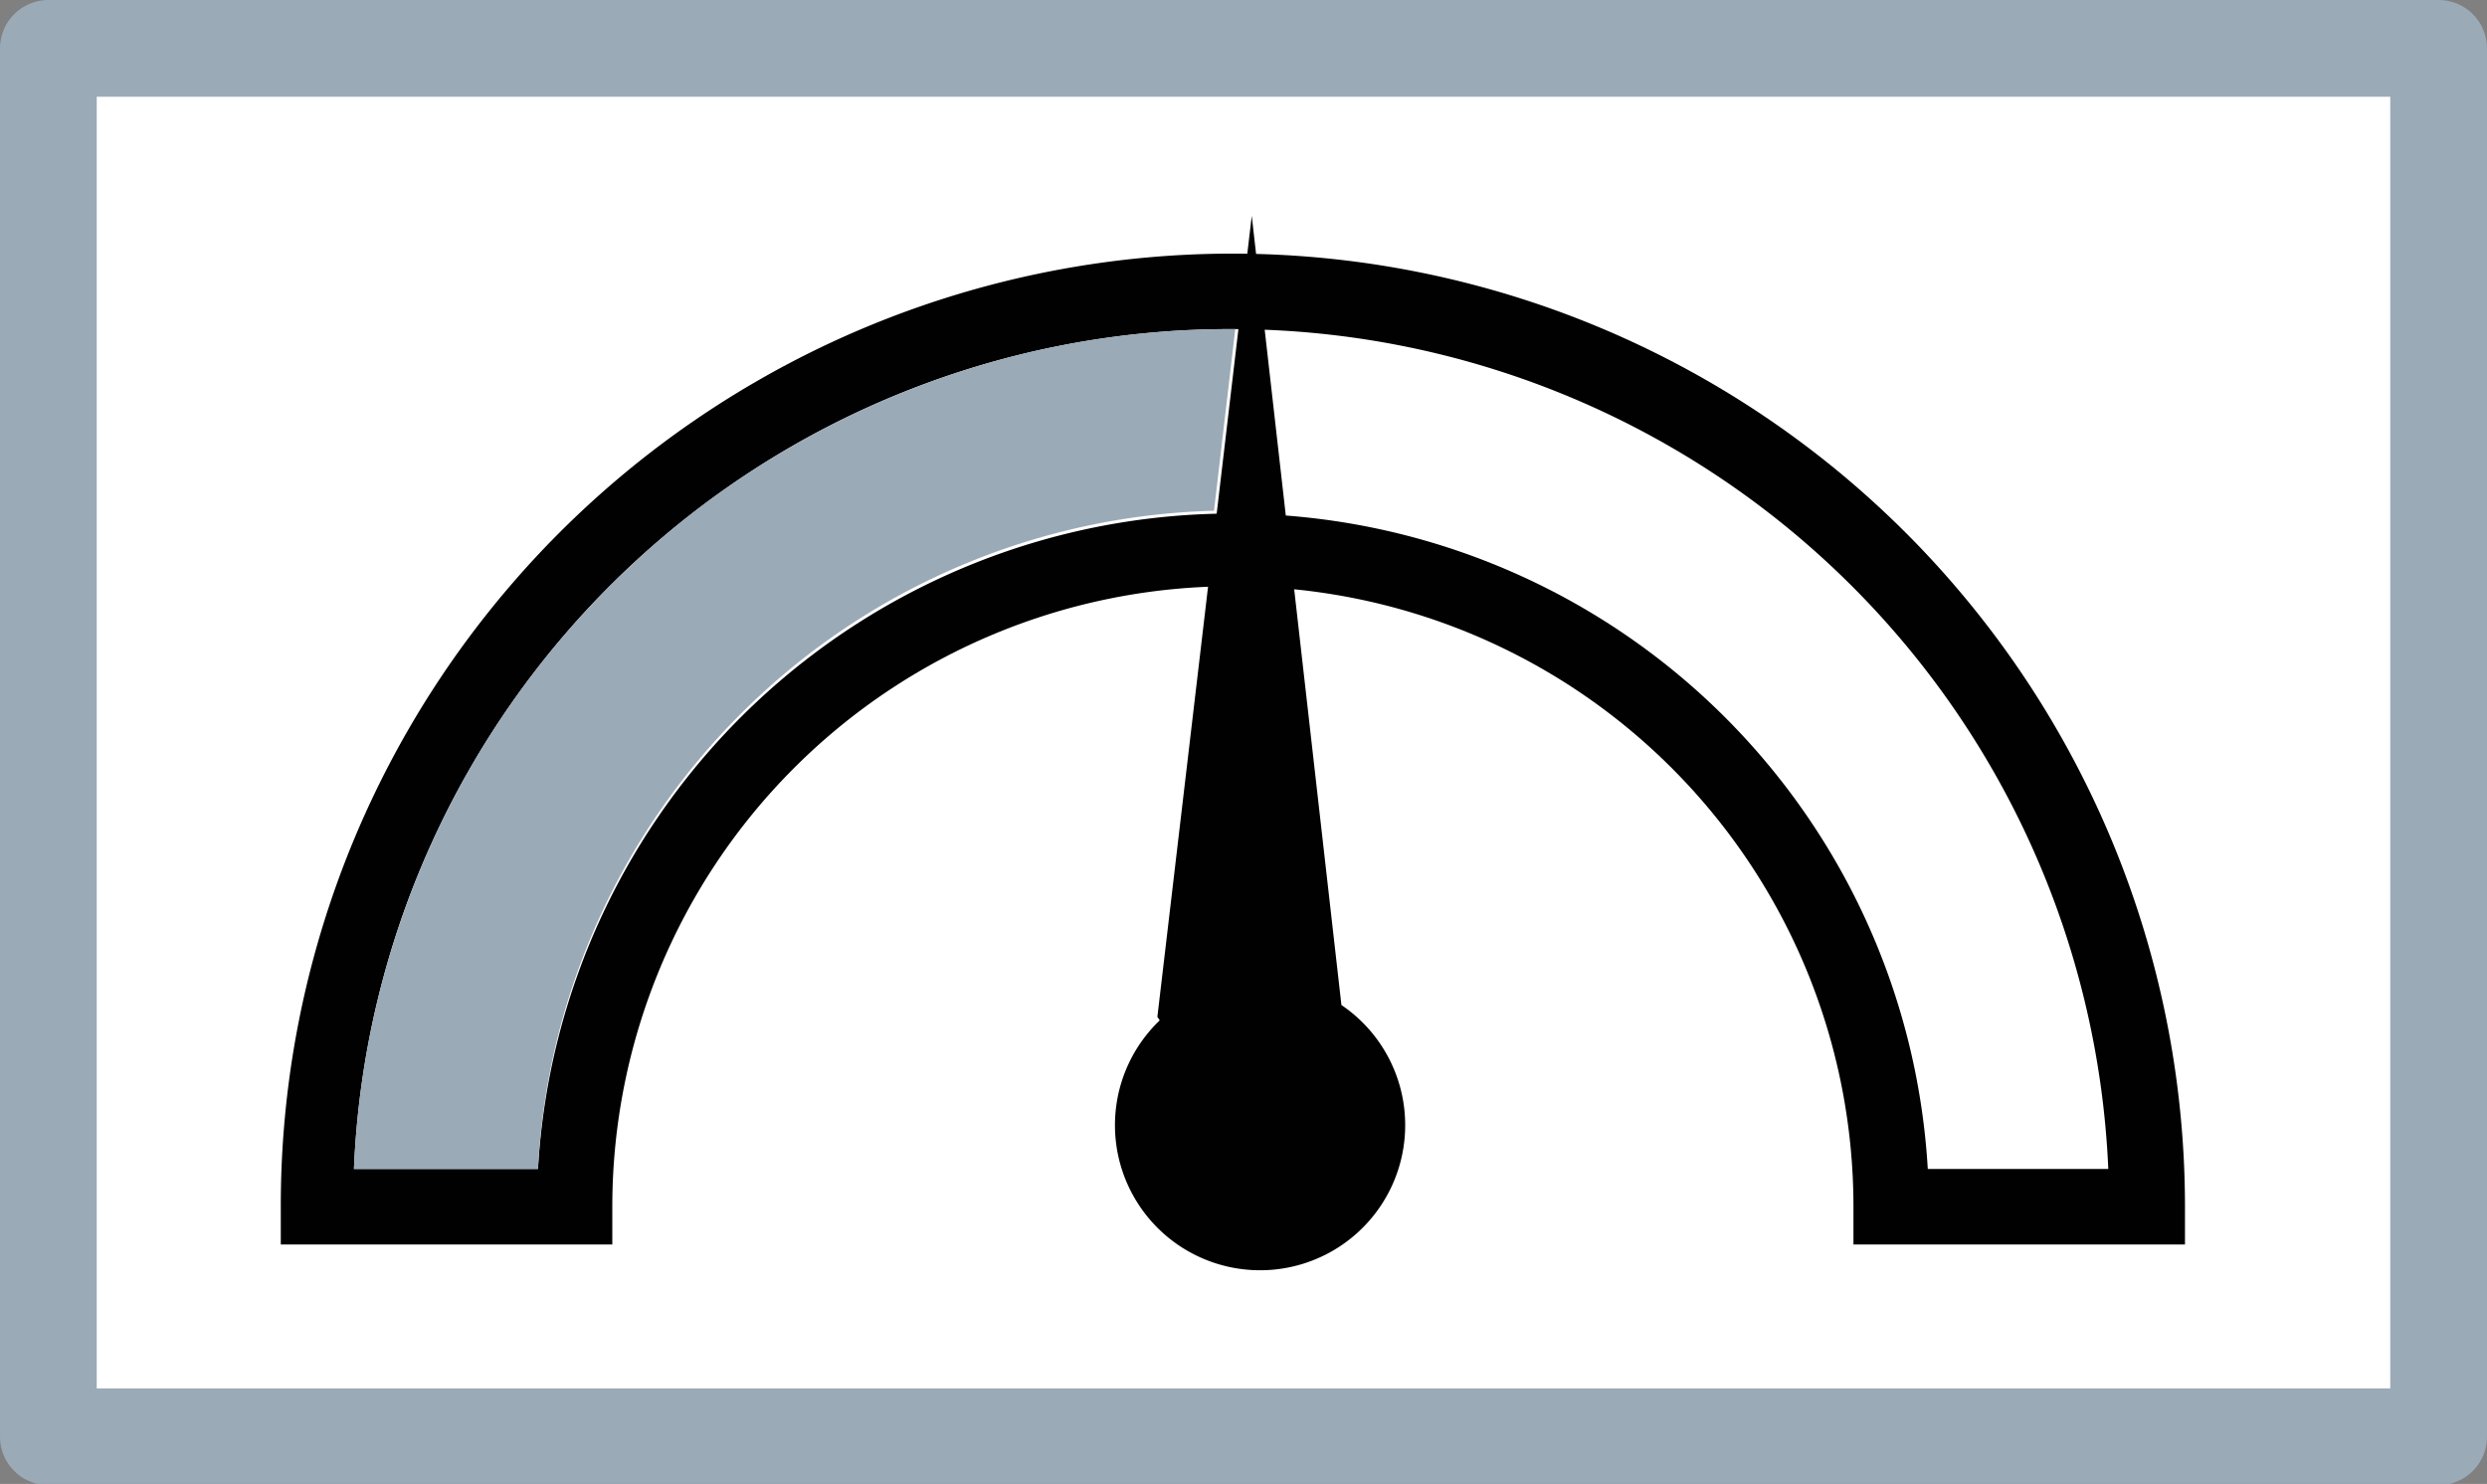 <svg xmlns="http://www.w3.org/2000/svg" viewBox="0 0 21.08 12.58"><rect x="0" y="0" width="21.08" height="12.58" fill="#808080" stroke="none"/><defs><style>.cls-1,.cls-3{fill:#fff;}.cls-1{stroke:#9baab7;stroke-linecap:round;stroke-linejoin:round;stroke-width:0.82px;}.cls-2{fill:#010101;}.cls-4{fill:#9baab7;}</style></defs><title>Software_Performance_Medium</title><g id="Ebene_2" data-name="Ebene 2"><g id="Ebene_1-2" data-name="Ebene 1"><rect class="cls-1" x="0.41" y="0.41" width="20.26" height="11.77"/><path class="cls-2" d="M10.44,2.15a8.08,8.08,0,0,1,8.08,8.08v.32H15.71v-.32a5.26,5.26,0,1,0-10.52,0v.32H2.38v-.32A8.07,8.07,0,0,1,10.44,2.15Z"/><path class="cls-3" d="M10.44,2.79A7.43,7.43,0,0,0,3,9.91H4.56a5.9,5.9,0,0,1,11.78,0h1.53A7.44,7.44,0,0,0,10.44,2.79Z"/><path class="cls-2" d="M9.81,8.62l0,0,.8-6.79.76,6.69a1.23,1.23,0,1,1-1.54.13Z"/><path class="cls-4" d="M10.47,2.79h0A7.43,7.43,0,0,0,3,9.91H4.56a5.89,5.89,0,0,1,5.73-5.58Z"/></g></g></svg>